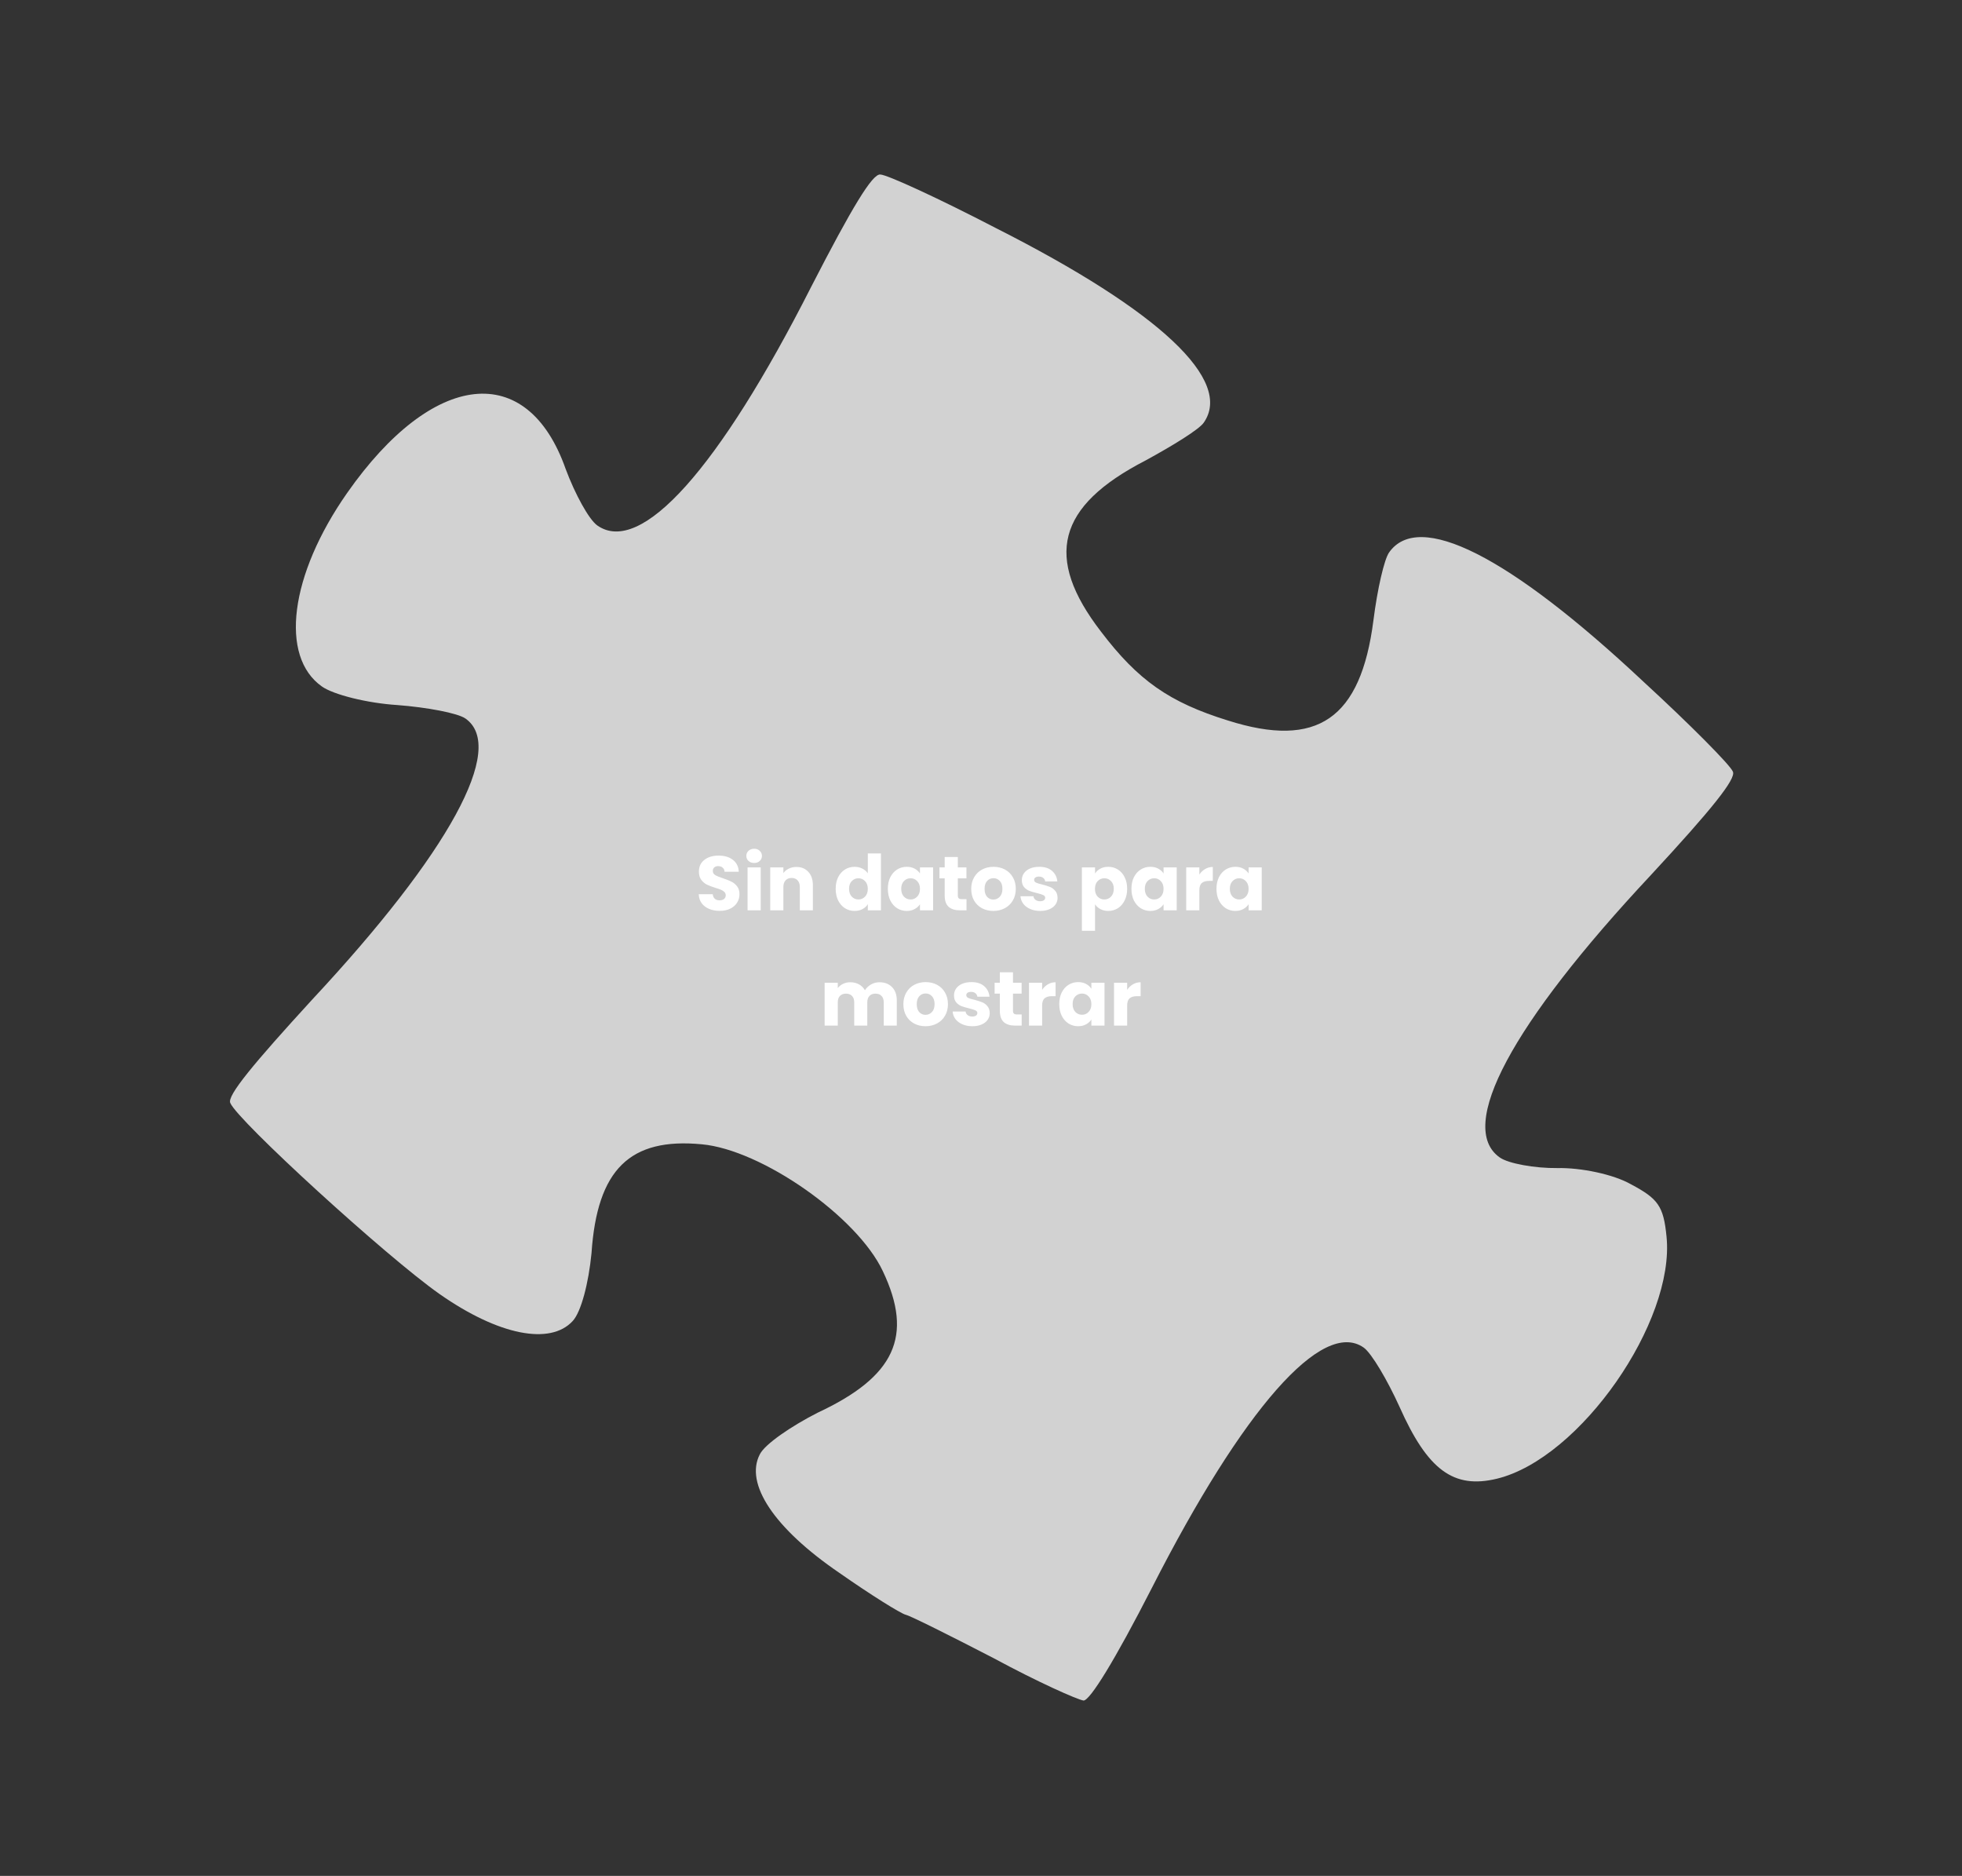 <svg width="817" height="781" viewBox="0 0 817 781" fill="none" xmlns="http://www.w3.org/2000/svg">
<rect x="0" y="0" width="817" height="781" fill="#333333" stroke="none"/>
<path d="M377.132 672.285C379.063 672.686 395.765 681.054 413.951 690.461C431.914 700.187 448.766 707.709 451.217 707.999C453.891 707.971 464.167 691.401 479.736 660.952C517.581 586.688 550.618 548.983 567.834 561.038C571.1 563.324 577.769 574.648 582.804 585.779C594.503 612.032 605.263 620.041 623.395 615.627C658.099 607.131 697.552 550.154 693.963 514.845C692.719 502.092 690.42 499.056 679.137 493.057C671.864 488.915 658.348 486.105 648.467 486.316C639.107 486.416 628.116 484.424 624.554 481.929C606.447 469.251 629.388 426.378 687.421 364.348C712.791 336.96 723.061 324.188 721.58 321.25C720.692 318.727 703.854 301.709 684.194 283.665C628.111 231.087 590.698 212.495 578.415 230.036C576.405 232.906 573.565 245.176 571.912 258.277C566.653 299.273 548.583 311.811 511.309 299.97C486.954 292.423 473.893 283.278 458.471 262.973C434.596 231.997 440.198 210.729 476.923 191.765C488.372 185.523 499.227 178.865 501.237 175.995C513.519 158.454 483.252 129.656 414.663 94.938C390.984 82.635 369.233 72.633 366.558 72.661C363.29 72.274 354.802 86.293 337.742 119.501C299.302 195.249 266.861 231.47 248.754 218.791C245.192 216.297 239.413 205.597 235.565 195.298C219.585 149.887 180.282 154.211 144.551 205.24C120.657 239.365 116.299 273.387 134.109 285.858C138.859 289.184 152.745 292.728 165.447 293.542C177.628 294.467 190.55 296.861 193.815 299.147C211.032 311.202 186.9 355.143 130.058 416.105C105.654 442.744 94.418 456.264 95.899 459.203C98.786 466.452 161.103 523.396 183.069 538.777C207.707 556.028 229.17 560.125 238.47 550.001C241.967 546.271 245.104 534.209 246.311 521.746C248.664 486.795 262.351 473.565 292.21 476.411C317.167 478.677 356.943 506.529 367.607 529.205C380.494 556.29 372.67 573.15 340.483 588.161C329.48 593.765 318.475 601.269 316.389 605.512C310.057 617.713 322.287 636.258 349.523 654.854C362.584 663.999 374.904 671.675 377.132 672.285Z" fill="#D2D2D2"/>
<path d="M299.737 379.224C298.094 379.224 296.622 378.957 295.321 378.424C294.02 377.891 292.974 377.101 292.185 376.056C291.417 375.011 291.012 373.752 290.969 372.28H296.793C296.878 373.112 297.166 373.752 297.657 374.2C298.148 374.627 298.788 374.84 299.577 374.84C300.388 374.84 301.028 374.659 301.497 374.296C301.966 373.912 302.201 373.389 302.201 372.728C302.201 372.173 302.009 371.715 301.625 371.352C301.262 370.989 300.804 370.691 300.249 370.456C299.716 370.221 298.948 369.955 297.945 369.656C296.494 369.208 295.31 368.76 294.393 368.312C293.476 367.864 292.686 367.203 292.025 366.328C291.364 365.453 291.033 364.312 291.033 362.904C291.033 360.813 291.79 359.181 293.305 358.008C294.82 356.813 296.793 356.216 299.225 356.216C301.7 356.216 303.694 356.813 305.209 358.008C306.724 359.181 307.534 360.824 307.641 362.936H301.721C301.678 362.211 301.412 361.645 300.921 361.24C300.43 360.813 299.801 360.6 299.033 360.6C298.372 360.6 297.838 360.781 297.433 361.144C297.028 361.485 296.825 361.987 296.825 362.648C296.825 363.373 297.166 363.939 297.849 364.344C298.532 364.749 299.598 365.187 301.049 365.656C302.5 366.147 303.673 366.616 304.569 367.064C305.486 367.512 306.276 368.163 306.937 369.016C307.598 369.869 307.929 370.968 307.929 372.312C307.929 373.592 307.598 374.755 306.937 375.8C306.297 376.845 305.358 377.677 304.121 378.296C302.884 378.915 301.422 379.224 299.737 379.224ZM314.049 359.288C313.089 359.288 312.299 359.011 311.681 358.456C311.083 357.88 310.785 357.176 310.785 356.344C310.785 355.491 311.083 354.787 311.681 354.232C312.299 353.656 313.089 353.368 314.049 353.368C314.987 353.368 315.755 353.656 316.353 354.232C316.971 354.787 317.281 355.491 317.281 356.344C317.281 357.176 316.971 357.88 316.353 358.456C315.755 359.011 314.987 359.288 314.049 359.288ZM316.769 361.144V379H311.297V361.144H316.769ZM331.614 360.952C333.705 360.952 335.369 361.635 336.606 363C337.865 364.344 338.494 366.2 338.494 368.568V379H333.054V369.304C333.054 368.109 332.745 367.181 332.126 366.52C331.507 365.859 330.675 365.528 329.63 365.528C328.585 365.528 327.753 365.859 327.134 366.52C326.515 367.181 326.206 368.109 326.206 369.304V379H320.734V361.144H326.206V363.512C326.761 362.723 327.507 362.104 328.446 361.656C329.385 361.187 330.441 360.952 331.614 360.952ZM347.99 370.04C347.99 368.205 348.331 366.595 349.014 365.208C349.718 363.821 350.667 362.755 351.862 362.008C353.056 361.261 354.39 360.888 355.862 360.888C357.035 360.888 358.102 361.133 359.062 361.624C360.043 362.115 360.811 362.776 361.366 363.608V355.32H366.838V379H361.366V376.44C360.854 377.293 360.118 377.976 359.158 378.488C358.219 379 357.12 379.256 355.862 379.256C354.39 379.256 353.056 378.883 351.862 378.136C350.667 377.368 349.718 376.291 349.014 374.904C348.331 373.496 347.99 371.875 347.99 370.04ZM361.366 370.072C361.366 368.707 360.982 367.629 360.214 366.84C359.467 366.051 358.55 365.656 357.462 365.656C356.374 365.656 355.446 366.051 354.678 366.84C353.931 367.608 353.558 368.675 353.558 370.04C353.558 371.405 353.931 372.493 354.678 373.304C355.446 374.093 356.374 374.488 357.462 374.488C358.55 374.488 359.467 374.093 360.214 373.304C360.982 372.515 361.366 371.437 361.366 370.072ZM369.709 370.04C369.709 368.205 370.05 366.595 370.733 365.208C371.437 363.821 372.386 362.755 373.581 362.008C374.775 361.261 376.109 360.888 377.581 360.888C378.839 360.888 379.938 361.144 380.877 361.656C381.837 362.168 382.573 362.84 383.085 363.672V361.144H388.557V379H383.085V376.472C382.551 377.304 381.805 377.976 380.845 378.488C379.906 379 378.807 379.256 377.549 379.256C376.098 379.256 374.775 378.883 373.581 378.136C372.386 377.368 371.437 376.291 370.733 374.904C370.05 373.496 369.709 371.875 369.709 370.04ZM383.085 370.072C383.085 368.707 382.701 367.629 381.933 366.84C381.186 366.051 380.269 365.656 379.181 365.656C378.093 365.656 377.165 366.051 376.397 366.84C375.65 367.608 375.277 368.675 375.277 370.04C375.277 371.405 375.65 372.493 376.397 373.304C377.165 374.093 378.093 374.488 379.181 374.488C380.269 374.488 381.186 374.093 381.933 373.304C382.701 372.515 383.085 371.437 383.085 370.072ZM402.467 374.36V379H399.683C397.699 379 396.153 378.52 395.043 377.56C393.934 376.579 393.379 374.989 393.379 372.792V365.688H391.203V361.144H393.379V356.792H398.851V361.144H402.435V365.688H398.851V372.856C398.851 373.389 398.979 373.773 399.235 374.008C399.491 374.243 399.918 374.36 400.515 374.36H402.467ZM413.643 379.256C411.894 379.256 410.315 378.883 408.907 378.136C407.521 377.389 406.422 376.323 405.611 374.936C404.822 373.549 404.427 371.928 404.427 370.072C404.427 368.237 404.833 366.627 405.643 365.24C406.454 363.832 407.563 362.755 408.971 362.008C410.379 361.261 411.958 360.888 413.707 360.888C415.457 360.888 417.035 361.261 418.443 362.008C419.851 362.755 420.961 363.832 421.771 365.24C422.582 366.627 422.987 368.237 422.987 370.072C422.987 371.907 422.571 373.528 421.739 374.936C420.929 376.323 419.809 377.389 418.379 378.136C416.971 378.883 415.393 379.256 413.643 379.256ZM413.643 374.52C414.689 374.52 415.574 374.136 416.299 373.368C417.046 372.6 417.419 371.501 417.419 370.072C417.419 368.643 417.057 367.544 416.331 366.776C415.627 366.008 414.753 365.624 413.707 365.624C412.641 365.624 411.755 366.008 411.051 366.776C410.347 367.523 409.995 368.621 409.995 370.072C409.995 371.501 410.337 372.6 411.019 373.368C411.723 374.136 412.598 374.52 413.643 374.52ZM433.154 379.256C431.597 379.256 430.21 378.989 428.994 378.456C427.778 377.923 426.818 377.197 426.114 376.28C425.41 375.341 425.016 374.296 424.93 373.144H430.338C430.402 373.763 430.69 374.264 431.202 374.648C431.714 375.032 432.344 375.224 433.09 375.224C433.773 375.224 434.296 375.096 434.658 374.84C435.042 374.563 435.234 374.211 435.234 373.784C435.234 373.272 434.968 372.899 434.434 372.664C433.901 372.408 433.037 372.131 431.842 371.832C430.562 371.533 429.496 371.224 428.642 370.904C427.789 370.563 427.053 370.04 426.434 369.336C425.816 368.611 425.506 367.64 425.506 366.424C425.506 365.4 425.784 364.472 426.338 363.64C426.914 362.787 427.746 362.115 428.834 361.624C429.944 361.133 431.256 360.888 432.77 360.888C435.01 360.888 436.77 361.443 438.05 362.552C439.352 363.661 440.098 365.133 440.29 366.968H435.234C435.149 366.349 434.872 365.859 434.402 365.496C433.954 365.133 433.357 364.952 432.61 364.952C431.97 364.952 431.48 365.08 431.138 365.336C430.797 365.571 430.626 365.901 430.626 366.328C430.626 366.84 430.893 367.224 431.426 367.48C431.981 367.736 432.834 367.992 433.986 368.248C435.309 368.589 436.386 368.931 437.218 369.272C438.05 369.592 438.776 370.125 439.394 370.872C440.034 371.597 440.365 372.579 440.386 373.816C440.386 374.861 440.088 375.8 439.49 376.632C438.914 377.443 438.072 378.083 436.962 378.552C435.874 379.021 434.605 379.256 433.154 379.256ZM455.987 363.672C456.521 362.84 457.257 362.168 458.195 361.656C459.134 361.144 460.233 360.888 461.491 360.888C462.963 360.888 464.297 361.261 465.491 362.008C466.686 362.755 467.625 363.821 468.307 365.208C469.011 366.595 469.363 368.205 469.363 370.04C469.363 371.875 469.011 373.496 468.307 374.904C467.625 376.291 466.686 377.368 465.491 378.136C464.297 378.883 462.963 379.256 461.491 379.256C460.254 379.256 459.155 379 458.195 378.488C457.257 377.976 456.521 377.315 455.987 376.504V387.512H450.515V361.144H455.987V363.672ZM463.795 370.04C463.795 368.675 463.411 367.608 462.643 366.84C461.897 366.051 460.969 365.656 459.859 365.656C458.771 365.656 457.843 366.051 457.075 366.84C456.329 367.629 455.955 368.707 455.955 370.072C455.955 371.437 456.329 372.515 457.075 373.304C457.843 374.093 458.771 374.488 459.859 374.488C460.947 374.488 461.875 374.093 462.643 373.304C463.411 372.493 463.795 371.405 463.795 370.04ZM471.146 370.04C471.146 368.205 471.487 366.595 472.17 365.208C472.874 363.821 473.823 362.755 475.018 362.008C476.213 361.261 477.546 360.888 479.018 360.888C480.277 360.888 481.375 361.144 482.314 361.656C483.274 362.168 484.01 362.84 484.522 363.672V361.144H489.994V379H484.522V376.472C483.989 377.304 483.242 377.976 482.282 378.488C481.343 379 480.245 379.256 478.986 379.256C477.535 379.256 476.213 378.883 475.018 378.136C473.823 377.368 472.874 376.291 472.17 374.904C471.487 373.496 471.146 371.875 471.146 370.04ZM484.522 370.072C484.522 368.707 484.138 367.629 483.37 366.84C482.623 366.051 481.706 365.656 480.618 365.656C479.53 365.656 478.602 366.051 477.834 366.84C477.087 367.608 476.714 368.675 476.714 370.04C476.714 371.405 477.087 372.493 477.834 373.304C478.602 374.093 479.53 374.488 480.618 374.488C481.706 374.488 482.623 374.093 483.37 373.304C484.138 372.515 484.522 371.437 484.522 370.072ZM499.425 364.12C500.065 363.139 500.865 362.371 501.825 361.816C502.785 361.24 503.851 360.952 505.025 360.952V366.744H503.521C502.155 366.744 501.131 367.043 500.449 367.64C499.766 368.216 499.425 369.24 499.425 370.712V379H493.953V361.144H499.425V364.12ZM506.552 370.04C506.552 368.205 506.894 366.595 507.576 365.208C508.28 363.821 509.23 362.755 510.424 362.008C511.619 361.261 512.952 360.888 514.424 360.888C515.683 360.888 516.782 361.144 517.72 361.656C518.68 362.168 519.416 362.84 519.928 363.672V361.144H525.4V379H519.928V376.472C519.395 377.304 518.648 377.976 517.688 378.488C516.75 379 515.651 379.256 514.392 379.256C512.942 379.256 511.619 378.883 510.424 378.136C509.23 377.368 508.28 376.291 507.576 374.904C506.894 373.496 506.552 371.875 506.552 370.04ZM519.928 370.072C519.928 368.707 519.544 367.629 518.776 366.84C518.03 366.051 517.112 365.656 516.024 365.656C514.936 365.656 514.008 366.051 513.24 366.84C512.494 367.608 512.12 368.675 512.12 370.04C512.12 371.405 512.494 372.493 513.24 373.304C514.008 374.093 514.936 374.488 516.024 374.488C517.112 374.488 518.03 374.093 518.776 373.304C519.544 372.515 519.928 371.437 519.928 370.072ZM366.174 408.952C368.393 408.952 370.153 409.624 371.454 410.968C372.777 412.312 373.438 414.179 373.438 416.568V427H367.998V417.304C367.998 416.152 367.689 415.267 367.07 414.648C366.473 414.008 365.641 413.688 364.574 413.688C363.508 413.688 362.665 414.008 362.046 414.648C361.449 415.267 361.15 416.152 361.15 417.304V427H355.71V417.304C355.71 416.152 355.401 415.267 354.782 414.648C354.185 414.008 353.353 413.688 352.286 413.688C351.22 413.688 350.377 414.008 349.758 414.648C349.161 415.267 348.862 416.152 348.862 417.304V427H343.39V409.144H348.862V411.384C349.417 410.637 350.142 410.051 351.038 409.624C351.934 409.176 352.948 408.952 354.078 408.952C355.422 408.952 356.617 409.24 357.662 409.816C358.729 410.392 359.561 411.213 360.158 412.28C360.777 411.299 361.62 410.499 362.686 409.88C363.753 409.261 364.916 408.952 366.174 408.952ZM385.393 427.256C383.644 427.256 382.065 426.883 380.657 426.136C379.271 425.389 378.172 424.323 377.361 422.936C376.572 421.549 376.177 419.928 376.177 418.072C376.177 416.237 376.583 414.627 377.393 413.24C378.204 411.832 379.313 410.755 380.721 410.008C382.129 409.261 383.708 408.888 385.457 408.888C387.207 408.888 388.785 409.261 390.193 410.008C391.601 410.755 392.711 411.832 393.521 413.24C394.332 414.627 394.737 416.237 394.737 418.072C394.737 419.907 394.321 421.528 393.489 422.936C392.679 424.323 391.559 425.389 390.129 426.136C388.721 426.883 387.143 427.256 385.393 427.256ZM385.393 422.52C386.439 422.52 387.324 422.136 388.049 421.368C388.796 420.6 389.169 419.501 389.169 418.072C389.169 416.643 388.807 415.544 388.081 414.776C387.377 414.008 386.503 413.624 385.457 413.624C384.391 413.624 383.505 414.008 382.801 414.776C382.097 415.523 381.745 416.621 381.745 418.072C381.745 419.501 382.087 420.6 382.769 421.368C383.473 422.136 384.348 422.52 385.393 422.52ZM404.904 427.256C403.347 427.256 401.96 426.989 400.744 426.456C399.528 425.923 398.568 425.197 397.864 424.28C397.16 423.341 396.766 422.296 396.68 421.144H402.088C402.152 421.763 402.44 422.264 402.952 422.648C403.464 423.032 404.094 423.224 404.84 423.224C405.523 423.224 406.046 423.096 406.408 422.84C406.792 422.563 406.984 422.211 406.984 421.784C406.984 421.272 406.718 420.899 406.184 420.664C405.651 420.408 404.787 420.131 403.592 419.832C402.312 419.533 401.246 419.224 400.392 418.904C399.539 418.563 398.803 418.04 398.184 417.336C397.566 416.611 397.256 415.64 397.256 414.424C397.256 413.4 397.534 412.472 398.088 411.64C398.664 410.787 399.496 410.115 400.584 409.624C401.694 409.133 403.006 408.888 404.52 408.888C406.76 408.888 408.52 409.443 409.8 410.552C411.102 411.661 411.848 413.133 412.04 414.968H406.984C406.899 414.349 406.622 413.859 406.152 413.496C405.704 413.133 405.107 412.952 404.36 412.952C403.72 412.952 403.23 413.08 402.888 413.336C402.547 413.571 402.376 413.901 402.376 414.328C402.376 414.84 402.643 415.224 403.176 415.48C403.731 415.736 404.584 415.992 405.736 416.248C407.059 416.589 408.136 416.931 408.968 417.272C409.8 417.592 410.526 418.125 411.144 418.872C411.784 419.597 412.115 420.579 412.136 421.816C412.136 422.861 411.838 423.8 411.24 424.632C410.664 425.443 409.822 426.083 408.712 426.552C407.624 427.021 406.355 427.256 404.904 427.256ZM425.436 422.36V427H422.652C420.668 427 419.121 426.52 418.012 425.56C416.903 424.579 416.348 422.989 416.348 420.792V413.688H414.172V409.144H416.348V404.792H421.82V409.144H425.404V413.688H421.82V420.856C421.82 421.389 421.948 421.773 422.204 422.008C422.46 422.243 422.887 422.36 423.484 422.36H425.436ZM433.956 412.12C434.596 411.139 435.396 410.371 436.356 409.816C437.316 409.24 438.383 408.952 439.556 408.952V414.744H438.052C436.687 414.744 435.663 415.043 434.98 415.64C434.297 416.216 433.956 417.24 433.956 418.712V427H428.484V409.144H433.956V412.12ZM441.084 418.04C441.084 416.205 441.425 414.595 442.108 413.208C442.812 411.821 443.761 410.755 444.956 410.008C446.15 409.261 447.484 408.888 448.956 408.888C450.214 408.888 451.313 409.144 452.252 409.656C453.212 410.168 453.948 410.84 454.46 411.672V409.144H459.932V427H454.46V424.472C453.926 425.304 453.18 425.976 452.22 426.488C451.281 427 450.182 427.256 448.924 427.256C447.473 427.256 446.15 426.883 444.956 426.136C443.761 425.368 442.812 424.291 442.108 422.904C441.425 421.496 441.084 419.875 441.084 418.04ZM454.46 418.072C454.46 416.707 454.076 415.629 453.308 414.84C452.561 414.051 451.644 413.656 450.556 413.656C449.468 413.656 448.54 414.051 447.772 414.84C447.025 415.608 446.652 416.675 446.652 418.04C446.652 419.405 447.025 420.493 447.772 421.304C448.54 422.093 449.468 422.488 450.556 422.488C451.644 422.488 452.561 422.093 453.308 421.304C454.076 420.515 454.46 419.437 454.46 418.072ZM469.362 412.12C470.002 411.139 470.802 410.371 471.762 409.816C472.722 409.24 473.789 408.952 474.962 408.952V414.744H473.458C472.093 414.744 471.069 415.043 470.386 415.64C469.704 416.216 469.362 417.24 469.362 418.712V427H463.89V409.144H469.362V412.12Z" fill="white"/>
</svg>
